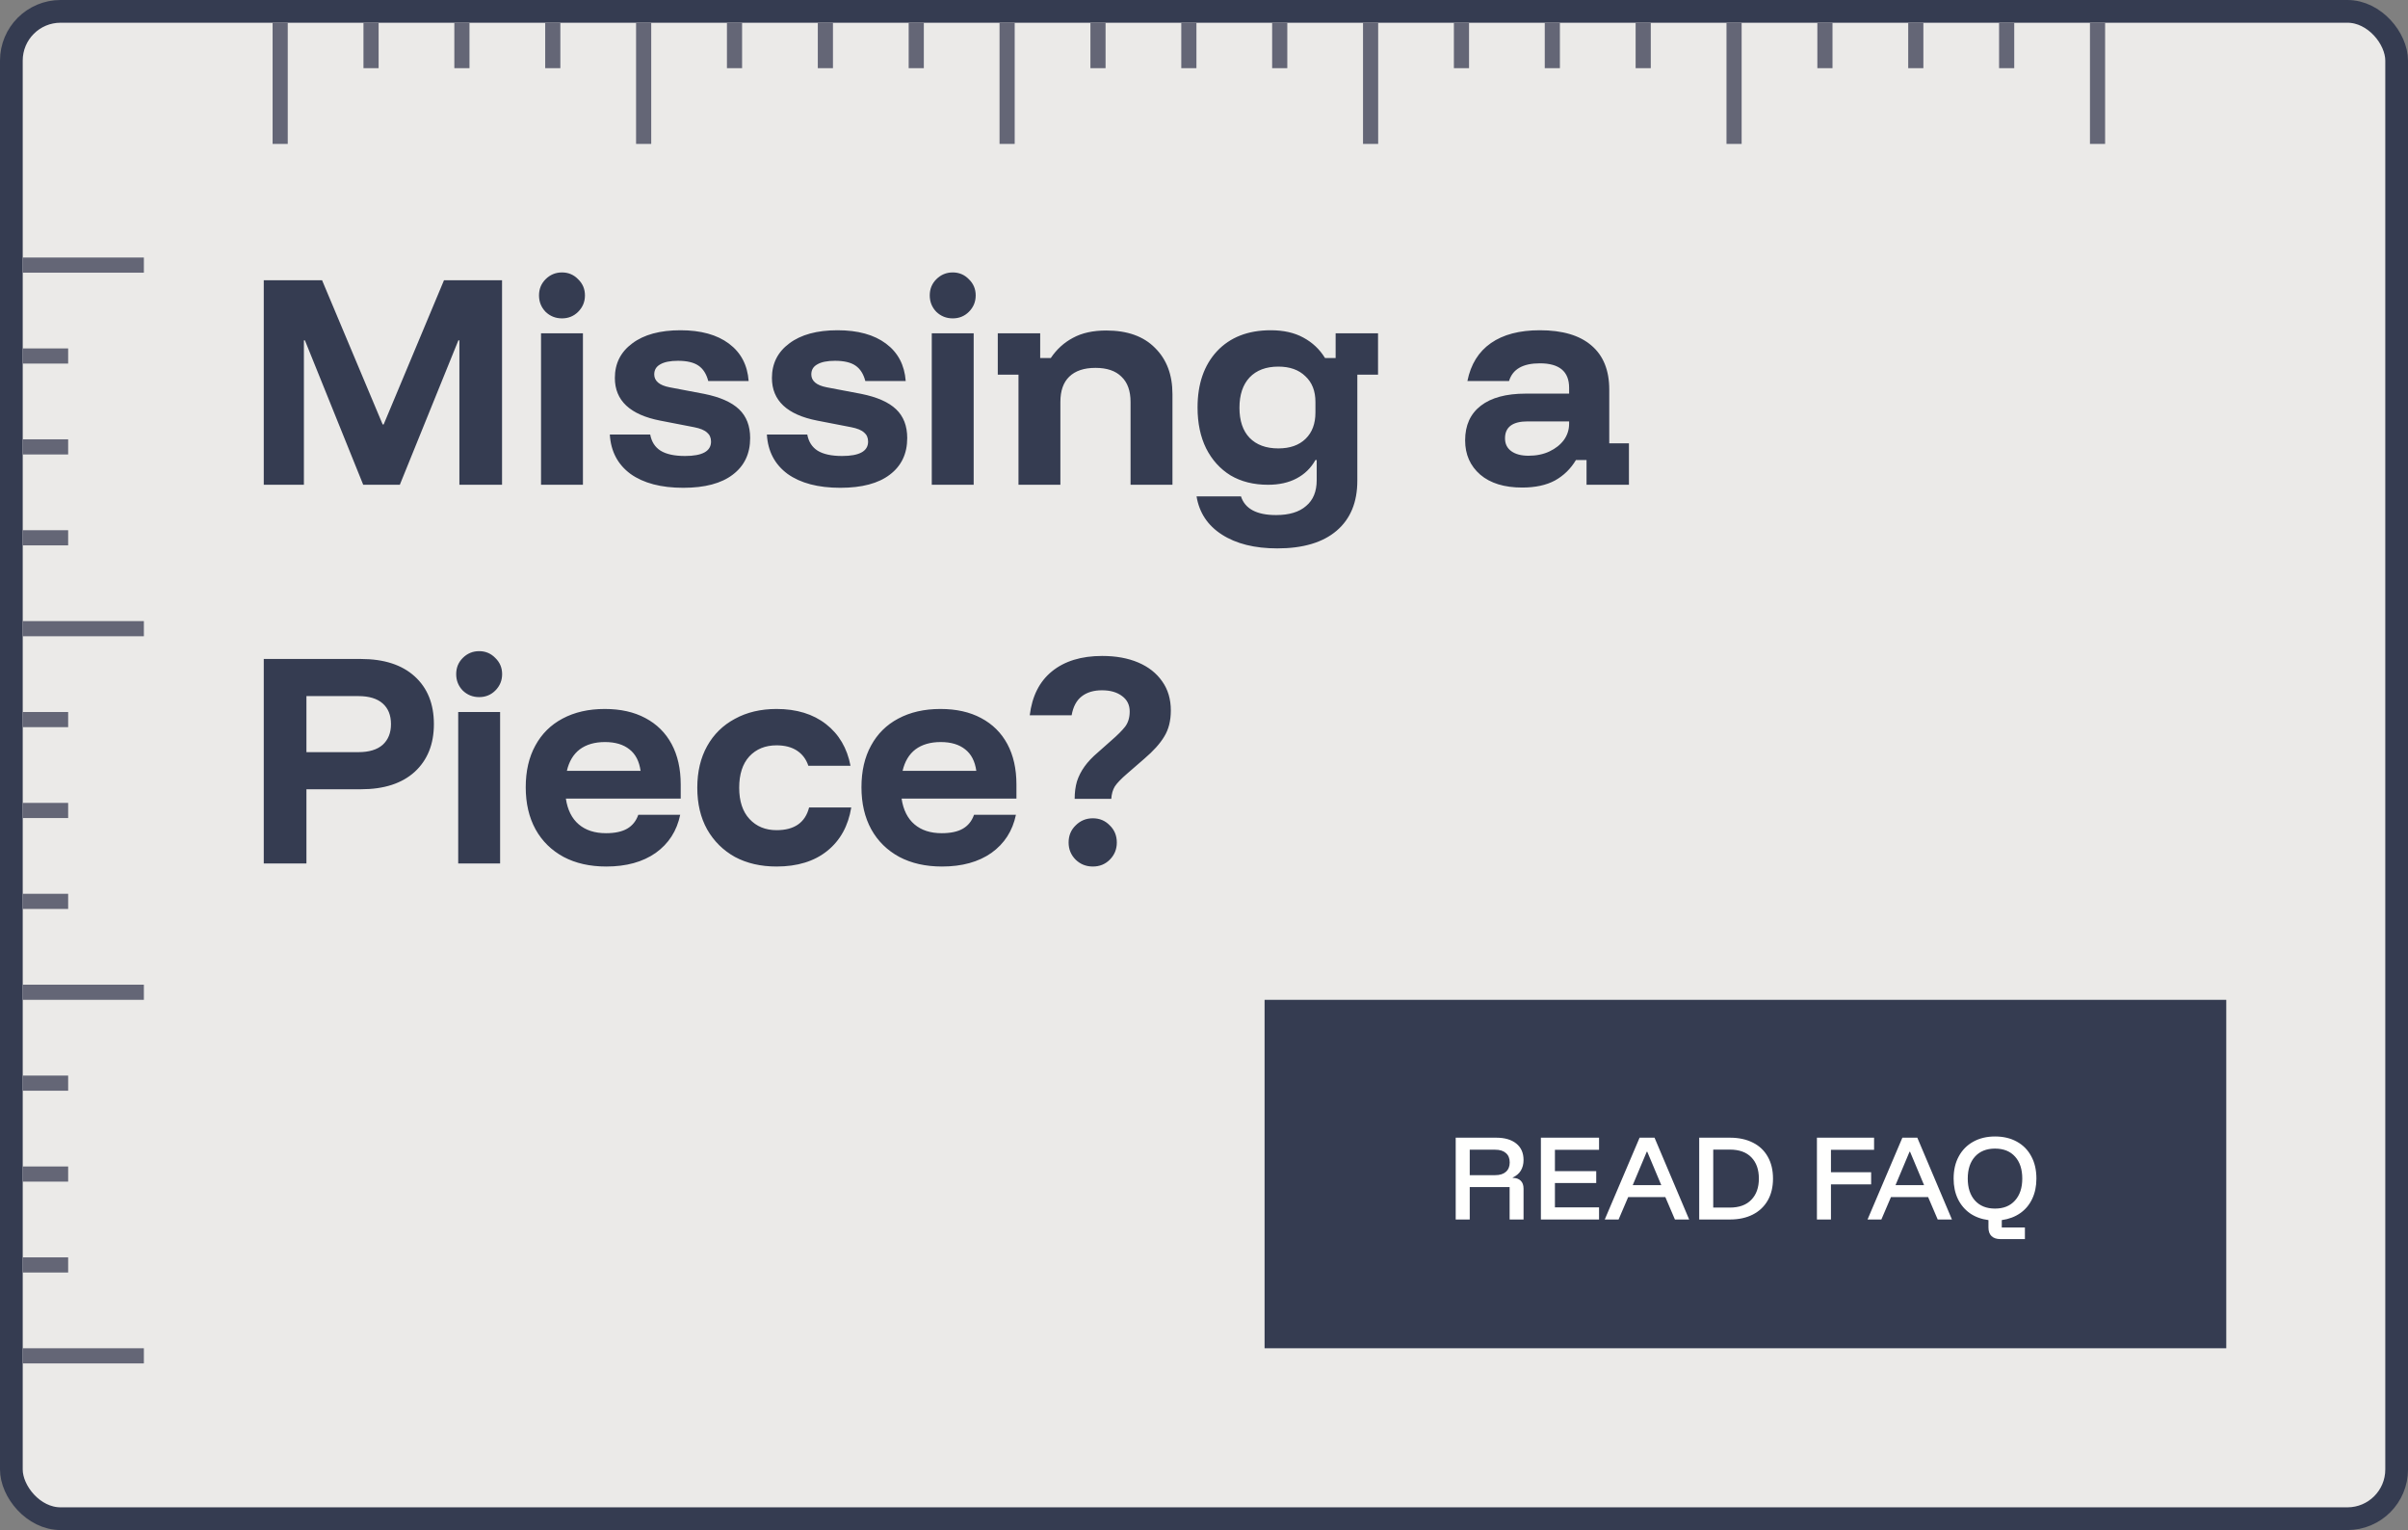 <svg width="318" height="202" viewBox="0 0 318 202" fill="none" xmlns="http://www.w3.org/2000/svg">
<rect x="0" y="0" width="318" height="202" fill="#808080" stroke="none"/>
<rect x="1.5" y="1.5" width="315" height="199" rx="6.5" fill="#EBEAE8"/>
<rect x="1.5" y="1.5" width="315" height="199" rx="6.5" stroke="#353C51" stroke-width="3"/>
<path d="M34.833 64V37H42.533L50.533 56.033H50.667L58.633 37H66.3V64H60.667V44.933H60.533L52.8 64H47.967L40.267 44.933H40.133V64H34.833ZM71.448 64V44H76.982V64H71.448ZM74.215 42.033C73.371 42.033 72.648 41.744 72.048 41.167C71.471 40.567 71.182 39.844 71.182 39C71.182 38.156 71.471 37.444 72.048 36.867C72.648 36.267 73.371 35.967 74.215 35.967C75.059 35.967 75.771 36.267 76.348 36.867C76.948 37.444 77.248 38.156 77.248 39C77.248 39.844 76.948 40.567 76.348 41.167C75.771 41.744 75.059 42.033 74.215 42.033ZM90.232 64.4C87.299 64.4 84.977 63.789 83.266 62.567C81.577 61.322 80.666 59.589 80.532 57.367H85.866C86.043 58.322 86.499 59.033 87.232 59.5C87.988 59.967 89.066 60.2 90.466 60.2C92.754 60.2 93.899 59.567 93.899 58.3C93.899 57.789 93.721 57.389 93.366 57.1C93.032 56.789 92.466 56.556 91.666 56.4L87.199 55.533C83.199 54.756 81.199 52.878 81.199 49.9C81.199 47.989 81.966 46.467 83.499 45.333C85.032 44.178 87.154 43.6 89.866 43.6C92.555 43.6 94.688 44.189 96.266 45.367C97.843 46.544 98.71 48.189 98.866 50.3H93.532C93.288 49.367 92.855 48.689 92.232 48.267C91.61 47.844 90.71 47.633 89.532 47.633C88.51 47.633 87.732 47.789 87.199 48.1C86.666 48.389 86.399 48.833 86.399 49.433C86.399 49.856 86.566 50.211 86.899 50.5C87.232 50.789 87.743 51 88.432 51.133L92.999 52C95.088 52.422 96.621 53.1 97.599 54.033C98.577 54.967 99.066 56.233 99.066 57.833C99.066 59.9 98.299 61.511 96.766 62.667C95.254 63.822 93.077 64.4 90.232 64.4ZM110.974 64.4C108.041 64.4 105.719 63.789 104.008 62.567C102.319 61.322 101.408 59.589 101.274 57.367H106.608C106.786 58.322 107.241 59.033 107.974 59.5C108.73 59.967 109.808 60.2 111.208 60.2C113.497 60.2 114.641 59.567 114.641 58.3C114.641 57.789 114.463 57.389 114.108 57.1C113.774 56.789 113.208 56.556 112.408 56.4L107.941 55.533C103.941 54.756 101.941 52.878 101.941 49.9C101.941 47.989 102.708 46.467 104.241 45.333C105.774 44.178 107.897 43.6 110.608 43.6C113.297 43.6 115.43 44.189 117.008 45.367C118.586 46.544 119.452 48.189 119.608 50.3H114.274C114.03 49.367 113.597 48.689 112.974 48.267C112.352 47.844 111.452 47.633 110.274 47.633C109.252 47.633 108.474 47.789 107.941 48.1C107.408 48.389 107.141 48.833 107.141 49.433C107.141 49.856 107.308 50.211 107.641 50.5C107.974 50.789 108.486 51 109.174 51.133L113.741 52C115.83 52.422 117.363 53.1 118.341 54.033C119.319 54.967 119.808 56.233 119.808 57.833C119.808 59.9 119.041 61.511 117.508 62.667C115.997 63.822 113.819 64.4 110.974 64.4ZM123.05 64V44H128.583V64H123.05ZM125.817 42.033C124.972 42.033 124.25 41.744 123.65 41.167C123.072 40.567 122.783 39.844 122.783 39C122.783 38.156 123.072 37.444 123.65 36.867C124.25 36.267 124.972 35.967 125.817 35.967C126.661 35.967 127.372 36.267 127.95 36.867C128.55 37.444 128.85 38.156 128.85 39C128.85 39.844 128.55 40.567 127.95 41.167C127.372 41.744 126.661 42.033 125.817 42.033ZM134.501 64V49.467H131.767V44H137.367V47.267H138.767C139.545 46.111 140.523 45.222 141.701 44.6C142.878 43.956 144.345 43.633 146.101 43.633C148.878 43.633 151.023 44.4 152.534 45.933C154.067 47.444 154.834 49.478 154.834 52.033V64H149.301V53.067C149.301 51.6 148.901 50.489 148.101 49.733C147.323 48.956 146.178 48.567 144.667 48.567C143.156 48.567 142.001 48.956 141.201 49.733C140.423 50.489 140.034 51.6 140.034 53.067V64H134.501ZM168.683 72.4C165.683 72.4 163.238 71.789 161.349 70.567C159.483 69.367 158.372 67.689 158.016 65.533H163.883C164.416 67.178 165.961 68 168.516 68C170.249 68 171.572 67.6 172.483 66.8C173.416 66.022 173.883 64.889 173.883 63.4V60.733H173.716C173.116 61.8 172.283 62.611 171.216 63.167C170.172 63.722 168.916 64 167.449 64C165.561 64 163.916 63.589 162.516 62.767C161.138 61.922 160.061 60.733 159.283 59.2C158.527 57.667 158.149 55.867 158.149 53.8C158.149 50.689 159.005 48.211 160.716 46.367C162.449 44.522 164.816 43.6 167.816 43.6C169.505 43.6 170.938 43.922 172.116 44.567C173.316 45.211 174.272 46.111 174.983 47.267H176.383V44H181.983V49.467H179.249V63.467C179.249 66.311 178.338 68.511 176.516 70.067C174.694 71.622 172.083 72.4 168.683 72.4ZM168.816 59.2C170.349 59.2 171.549 58.778 172.416 57.933C173.283 57.089 173.716 55.933 173.716 54.467V53.067C173.716 51.622 173.272 50.489 172.383 49.667C171.516 48.822 170.327 48.4 168.816 48.4C167.194 48.4 165.927 48.878 165.016 49.833C164.127 50.789 163.683 52.122 163.683 53.833C163.683 55.544 164.127 56.867 165.016 57.8C165.927 58.733 167.194 59.2 168.816 59.2ZM201.018 64.367C198.663 64.367 196.818 63.8 195.485 62.667C194.152 61.511 193.485 60 193.485 58.133C193.485 56.156 194.174 54.633 195.552 53.567C196.929 52.5 198.907 51.967 201.485 51.967H207.218V51.2C207.218 49.044 205.929 47.967 203.352 47.967C201.107 47.967 199.752 48.744 199.285 50.3H193.785C194.229 48.1 195.263 46.433 196.885 45.3C198.507 44.167 200.663 43.6 203.352 43.6C206.329 43.6 208.596 44.267 210.152 45.6C211.729 46.933 212.518 48.878 212.518 51.433V58.533H215.118V64H209.518V60.733H208.118C207.429 61.889 206.507 62.789 205.352 63.433C204.196 64.056 202.752 64.367 201.018 64.367ZM201.852 60.167C202.896 60.167 203.818 59.978 204.618 59.6C205.418 59.222 206.052 58.722 206.518 58.1C206.985 57.456 207.218 56.733 207.218 55.933V55.633H201.752C199.752 55.633 198.752 56.378 198.752 57.867C198.752 58.6 199.029 59.167 199.585 59.567C200.14 59.967 200.896 60.167 201.852 60.167ZM34.833 114V87H47.667C50.711 87 53.078 87.767 54.767 89.3C56.456 90.833 57.3 92.933 57.3 95.6C57.3 98.244 56.456 100.344 54.767 101.9C53.078 103.433 50.711 104.2 47.667 104.2H40.467V114H34.833ZM40.467 99.3H47.333C48.733 99.3 49.8 98.978 50.533 98.333C51.267 97.667 51.633 96.756 51.633 95.6C51.633 94.422 51.267 93.511 50.533 92.867C49.8 92.222 48.733 91.9 47.333 91.9H40.467V99.3ZM60.511 114V94H66.044V114H60.511ZM63.278 92.033C62.433 92.033 61.711 91.744 61.111 91.167C60.533 90.567 60.244 89.844 60.244 89C60.244 88.156 60.533 87.444 61.111 86.867C61.711 86.267 62.433 85.967 63.278 85.967C64.122 85.967 64.833 86.267 65.411 86.867C66.011 87.444 66.311 88.156 66.311 89C66.311 89.844 66.011 90.567 65.411 91.167C64.833 91.744 64.122 92.033 63.278 92.033ZM80.061 114.4C77.906 114.4 76.028 113.978 74.428 113.133C72.828 112.267 71.595 111.056 70.728 109.5C69.862 107.922 69.428 106.067 69.428 103.933C69.428 101.8 69.85 99.967 70.695 98.433C71.539 96.878 72.739 95.689 74.295 94.867C75.873 94.022 77.728 93.6 79.862 93.6C81.95 93.6 83.739 94 85.228 94.8C86.739 95.6 87.895 96.744 88.695 98.233C89.495 99.722 89.895 101.5 89.895 103.567V105.433H74.728C74.95 106.922 75.517 108.056 76.428 108.833C77.339 109.611 78.539 110 80.028 110C81.206 110 82.139 109.8 82.828 109.4C83.517 109 84.006 108.389 84.295 107.567H89.828C89.384 109.7 88.306 111.378 86.595 112.6C84.884 113.8 82.706 114.4 80.061 114.4ZM74.862 101.767H84.595C84.417 100.5 83.928 99.556 83.128 98.933C82.328 98.289 81.25 97.967 79.895 97.967C78.539 97.967 77.428 98.289 76.561 98.933C75.717 99.578 75.15 100.522 74.862 101.767ZM102.551 114.4C100.462 114.4 98.629 113.978 97.051 113.133C95.496 112.267 94.273 111.056 93.384 109.5C92.518 107.944 92.084 106.111 92.084 104C92.084 101.889 92.518 100.056 93.384 98.5C94.251 96.944 95.473 95.744 97.051 94.9C98.629 94.033 100.462 93.6 102.551 93.6C105.195 93.6 107.373 94.267 109.084 95.6C110.795 96.933 111.873 98.767 112.318 101.1H106.751C106.462 100.233 105.962 99.567 105.251 99.1C104.54 98.633 103.64 98.4 102.551 98.4C101.062 98.4 99.862 98.889 98.951 99.867C98.062 100.844 97.618 102.222 97.618 104C97.618 105.778 98.073 107.156 98.984 108.133C99.895 109.111 101.084 109.6 102.551 109.6C104.907 109.6 106.34 108.6 106.851 106.6H112.418C112.018 109.044 110.962 110.956 109.251 112.333C107.54 113.711 105.307 114.4 102.551 114.4ZM124.397 114.4C122.242 114.4 120.364 113.978 118.764 113.133C117.164 112.267 115.931 111.056 115.064 109.5C114.197 107.922 113.764 106.067 113.764 103.933C113.764 101.8 114.186 99.967 115.031 98.433C115.875 96.878 117.075 95.689 118.631 94.867C120.209 94.022 122.064 93.6 124.197 93.6C126.286 93.6 128.075 94 129.564 94.8C131.075 95.6 132.231 96.744 133.031 98.233C133.831 99.722 134.231 101.5 134.231 103.567V105.433H119.064C119.286 106.922 119.853 108.056 120.764 108.833C121.675 109.611 122.875 110 124.364 110C125.542 110 126.475 109.8 127.164 109.4C127.853 109 128.342 108.389 128.631 107.567H134.164C133.72 109.7 132.642 111.378 130.931 112.6C129.22 113.8 127.042 114.4 124.397 114.4ZM119.197 101.767H128.931C128.753 100.5 128.264 99.556 127.464 98.933C126.664 98.289 125.586 97.967 124.231 97.967C122.875 97.967 121.764 98.289 120.897 98.933C120.053 99.578 119.486 100.522 119.197 101.767ZM141.92 105.467C141.92 104.622 142.02 103.856 142.22 103.167C142.443 102.478 142.776 101.822 143.22 101.2C143.665 100.578 144.254 99.956 144.987 99.333L146.754 97.767C147.576 97.056 148.187 96.444 148.587 95.933C148.987 95.4 149.187 94.733 149.187 93.933C149.187 93.067 148.854 92.389 148.187 91.9C147.52 91.389 146.631 91.133 145.52 91.133C144.431 91.133 143.543 91.4 142.854 91.933C142.165 92.467 141.72 93.3 141.52 94.433H135.987C136.298 91.9 137.276 89.967 138.92 88.633C140.587 87.278 142.798 86.6 145.554 86.6C147.376 86.6 148.965 86.889 150.32 87.467C151.676 88.044 152.731 88.878 153.487 89.967C154.243 91.033 154.62 92.311 154.62 93.8C154.62 95.156 154.331 96.3 153.754 97.233C153.198 98.167 152.32 99.144 151.12 100.167L148.854 102.133C148.054 102.822 147.509 103.389 147.22 103.833C146.954 104.278 146.798 104.822 146.754 105.467H141.92ZM144.32 114.4C143.431 114.4 142.676 114.1 142.054 113.5C141.431 112.878 141.12 112.122 141.12 111.233C141.12 110.322 141.431 109.567 142.054 108.967C142.676 108.344 143.431 108.033 144.32 108.033C145.209 108.033 145.954 108.344 146.554 108.967C147.176 109.567 147.487 110.322 147.487 111.233C147.487 112.122 147.176 112.878 146.554 113.5C145.954 114.1 145.209 114.4 144.32 114.4Z" fill="#353C51"/>
<line x1="37" y1="3" x2="37" y2="19" stroke="#646676" stroke-width="2"/>
<line x1="49" y1="3" x2="49" y2="9" stroke="#646676" stroke-width="2"/>
<line x1="61" y1="3" x2="61" y2="9" stroke="#646676" stroke-width="2"/>
<line x1="73" y1="3" x2="73" y2="9" stroke="#646676" stroke-width="2"/>
<line x1="85" y1="3" x2="85" y2="19" stroke="#646676" stroke-width="2"/>
<line x1="97" y1="3" x2="97" y2="9" stroke="#646676" stroke-width="2"/>
<line x1="109" y1="3" x2="109" y2="9" stroke="#646676" stroke-width="2"/>
<line x1="121" y1="3" x2="121" y2="9" stroke="#646676" stroke-width="2"/>
<line x1="133" y1="3" x2="133" y2="19" stroke="#646676" stroke-width="2"/>
<line x1="145" y1="3" x2="145" y2="9" stroke="#646676" stroke-width="2"/>
<line x1="157" y1="3" x2="157" y2="9" stroke="#646676" stroke-width="2"/>
<line x1="169" y1="3" x2="169" y2="9" stroke="#646676" stroke-width="2"/>
<line x1="181" y1="3" x2="181" y2="19" stroke="#646676" stroke-width="2"/>
<line x1="193" y1="3" x2="193" y2="9" stroke="#646676" stroke-width="2"/>
<line x1="205" y1="3" x2="205" y2="9" stroke="#646676" stroke-width="2"/>
<line x1="217" y1="3" x2="217" y2="9" stroke="#646676" stroke-width="2"/>
<line x1="229" y1="3" x2="229" y2="19" stroke="#646676" stroke-width="2"/>
<line x1="241" y1="3" x2="241" y2="9" stroke="#646676" stroke-width="2"/>
<line x1="253" y1="3" x2="253" y2="9" stroke="#646676" stroke-width="2"/>
<line x1="265" y1="3" x2="265" y2="9" stroke="#646676" stroke-width="2"/>
<line x1="277" y1="3" x2="277" y2="19" stroke="#646676" stroke-width="2"/>
<line x1="3" y1="179" x2="19" y2="179" stroke="#646676" stroke-width="2"/>
<line x1="3" y1="167" x2="9" y2="167" stroke="#646676" stroke-width="2"/>
<line x1="3" y1="155" x2="9" y2="155" stroke="#646676" stroke-width="2"/>
<line x1="3" y1="143" x2="9" y2="143" stroke="#646676" stroke-width="2"/>
<line x1="3" y1="131" x2="19" y2="131" stroke="#646676" stroke-width="2"/>
<line x1="3" y1="119" x2="9" y2="119" stroke="#646676" stroke-width="2"/>
<line x1="3" y1="107" x2="9" y2="107" stroke="#646676" stroke-width="2"/>
<line x1="3" y1="95" x2="9" y2="95" stroke="#646676" stroke-width="2"/>
<line x1="3" y1="83" x2="19" y2="83" stroke="#646676" stroke-width="2"/>
<line x1="3" y1="71" x2="9" y2="71" stroke="#646676" stroke-width="2"/>
<line x1="3" y1="59" x2="9" y2="59" stroke="#646676" stroke-width="2"/>
<line x1="3" y1="47" x2="9" y2="47" stroke="#646676" stroke-width="2"/>
<line x1="3" y1="35" x2="19" y2="35" stroke="#646676" stroke-width="2"/>
<rect width="127" height="46" transform="translate(167 132)" fill="#353C51"/>
<path d="M192.24 161V150.2H197.6C198.72 150.2 199.6 150.458 200.24 150.973C200.88 151.489 201.2 152.213 201.2 153.147C201.2 153.68 201.08 154.147 200.84 154.547C200.6 154.938 200.244 155.24 199.773 155.453V155.507C200.227 155.507 200.578 155.631 200.827 155.88C201.076 156.12 201.2 156.471 201.2 156.933V161H199.36V156.72H194.093V161H192.24ZM194.093 155.147H197.453C198.067 155.147 198.538 155 198.867 154.707C199.204 154.413 199.373 154 199.373 153.467C199.373 152.924 199.204 152.511 198.867 152.227C198.538 151.933 198.067 151.787 197.453 151.787H194.093V155.147ZM211.17 161H203.49V150.2H211.17V151.8H205.343V154.613H210.797V156.187H205.343V159.4H211.17V161ZM211.924 161L216.524 150.2H218.497L223.07 161H221.19L219.924 158.04H215.017L213.75 161H211.924ZM215.617 156.467H219.39L217.537 152.053H217.47L215.617 156.467ZM224.396 161V150.2H228.45C229.623 150.2 230.636 150.418 231.49 150.853C232.343 151.28 232.996 151.898 233.45 152.707C233.912 153.516 234.143 154.48 234.143 155.6C234.143 156.711 233.912 157.671 233.45 158.48C232.987 159.289 232.33 159.911 231.476 160.347C230.623 160.782 229.614 161 228.45 161H224.396ZM226.25 159.427H228.45C229.676 159.427 230.618 159.084 231.276 158.4C231.943 157.716 232.276 156.782 232.276 155.6C232.276 154.409 231.947 153.476 231.29 152.8C230.632 152.116 229.685 151.773 228.45 151.773H226.25V159.427ZM241.796 161H239.943V150.2H247.49V151.8H241.796V154.76H247.103V156.36H241.796V161ZM246.627 161L251.227 150.2H253.2L257.774 161H255.894L254.627 158.04H249.72L248.454 161H246.627ZM250.32 156.467H254.094L252.24 152.053H252.174L250.32 156.467ZM264.168 163.587C263.67 163.587 263.284 163.458 263.008 163.2C262.733 162.942 262.595 162.56 262.595 162.053V161.08C261.653 160.956 260.835 160.653 260.141 160.173C259.457 159.684 258.928 159.053 258.555 158.28C258.181 157.498 257.995 156.604 257.995 155.6C257.995 154.471 258.221 153.493 258.675 152.667C259.128 151.831 259.764 151.187 260.581 150.733C261.408 150.271 262.368 150.04 263.461 150.04C264.564 150.04 265.524 150.267 266.341 150.72C267.168 151.173 267.804 151.818 268.248 152.653C268.701 153.48 268.928 154.462 268.928 155.6C268.928 156.604 268.741 157.498 268.368 158.28C268.004 159.053 267.479 159.68 266.795 160.16C266.11 160.64 265.297 160.947 264.355 161.08V162.053H267.408V163.587H264.168ZM263.461 159.56C264.59 159.56 265.47 159.204 266.101 158.493C266.741 157.782 267.061 156.818 267.061 155.6C267.061 154.373 266.746 153.409 266.115 152.707C265.484 151.996 264.599 151.64 263.461 151.64C262.333 151.64 261.448 151.996 260.808 152.707C260.177 153.409 259.861 154.373 259.861 155.6C259.861 156.818 260.177 157.782 260.808 158.493C261.448 159.204 262.333 159.56 263.461 159.56Z" fill="#FFFFFE"/>
</svg>
